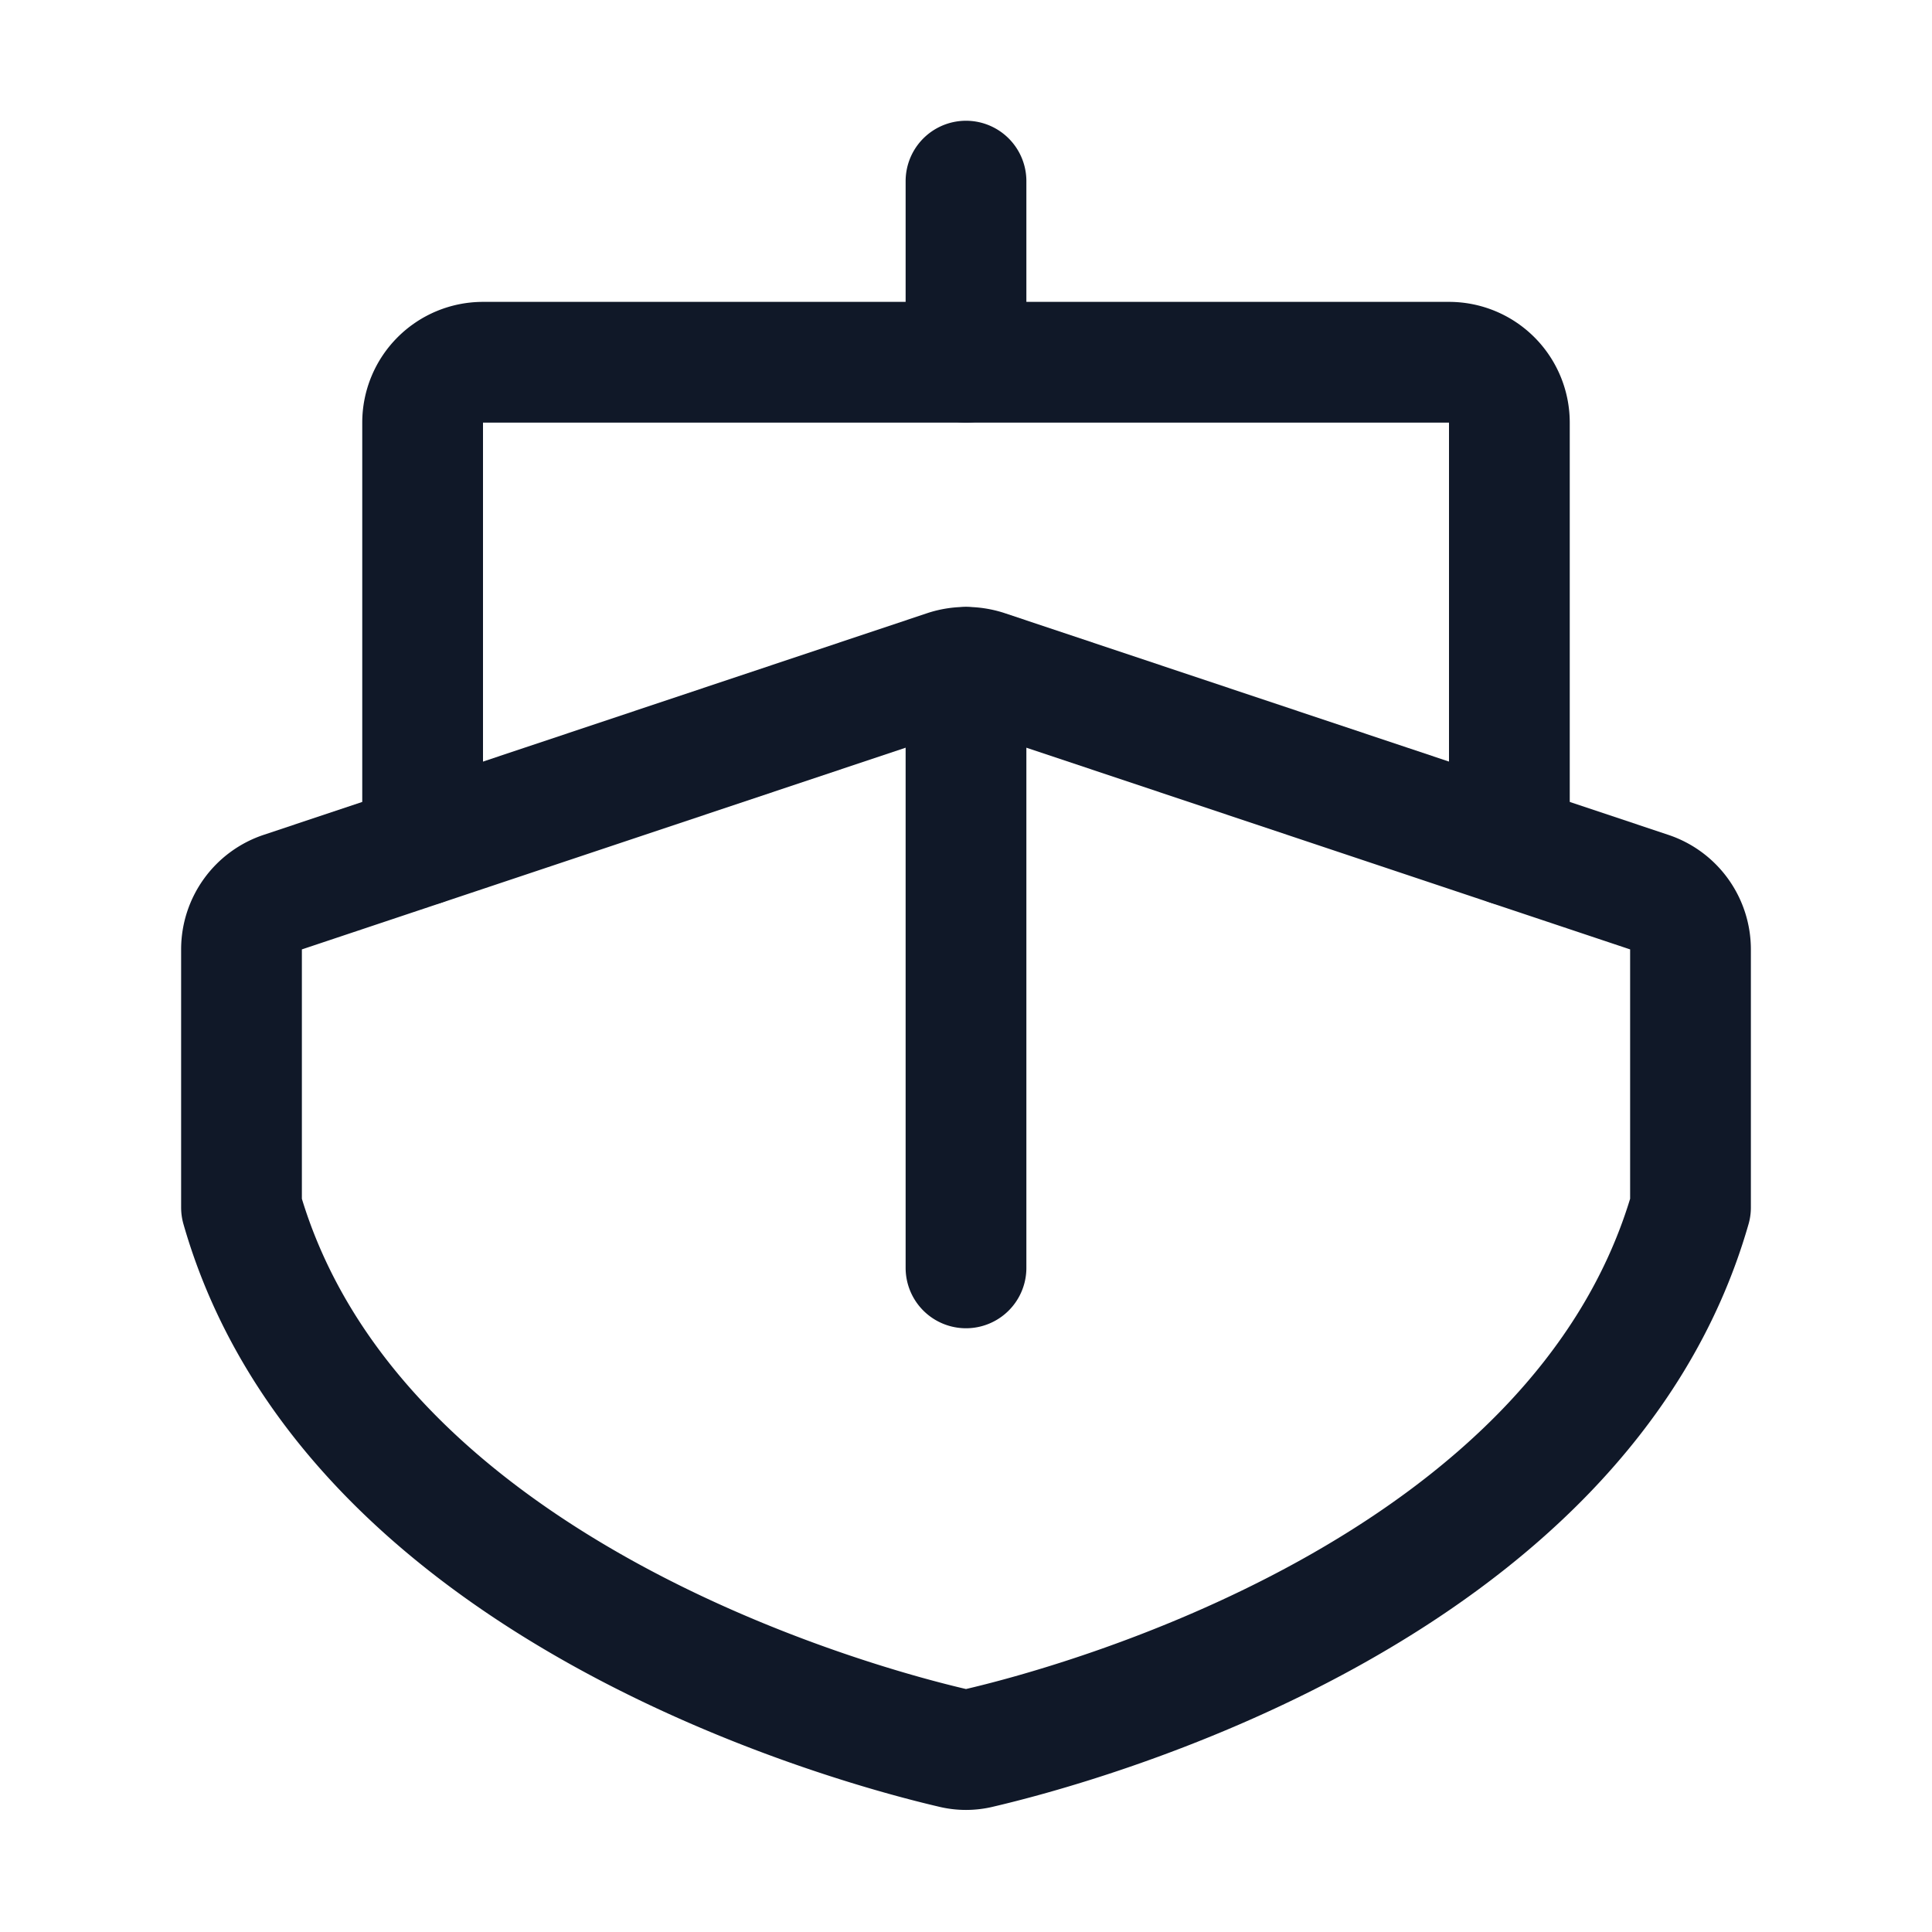 <svg xmlns="http://www.w3.org/2000/svg" fill="none" stroke="currentColor" aria-hidden="true" viewBox="0 0 32 32"><g stroke="#101828" stroke-linecap="round" stroke-linejoin="round" stroke-width="2" clip-path="url(#a)"><path d="M16 6V3m12 17c-1.825 6.375-10.275 8.6-11.775 8.95a.914.914 0 0 1-.45 0C14.275 28.6 5.825 26.375 4 20v-4.275a1 1 0 0 1 .688-.95l11-3.675c.203-.063.42-.063.624 0l11 3.675a1 1 0 0 1 .688.95V20Zm-12 1v-9.95"/><path d="M7 14V7a1 1 0 0 1 1-1h16a1 1 0 0 1 1 1v7"/></g><defs><clipPath id="a"><rect width="32" height="32" fill="#fff" rx="5"/></clipPath></defs></svg>